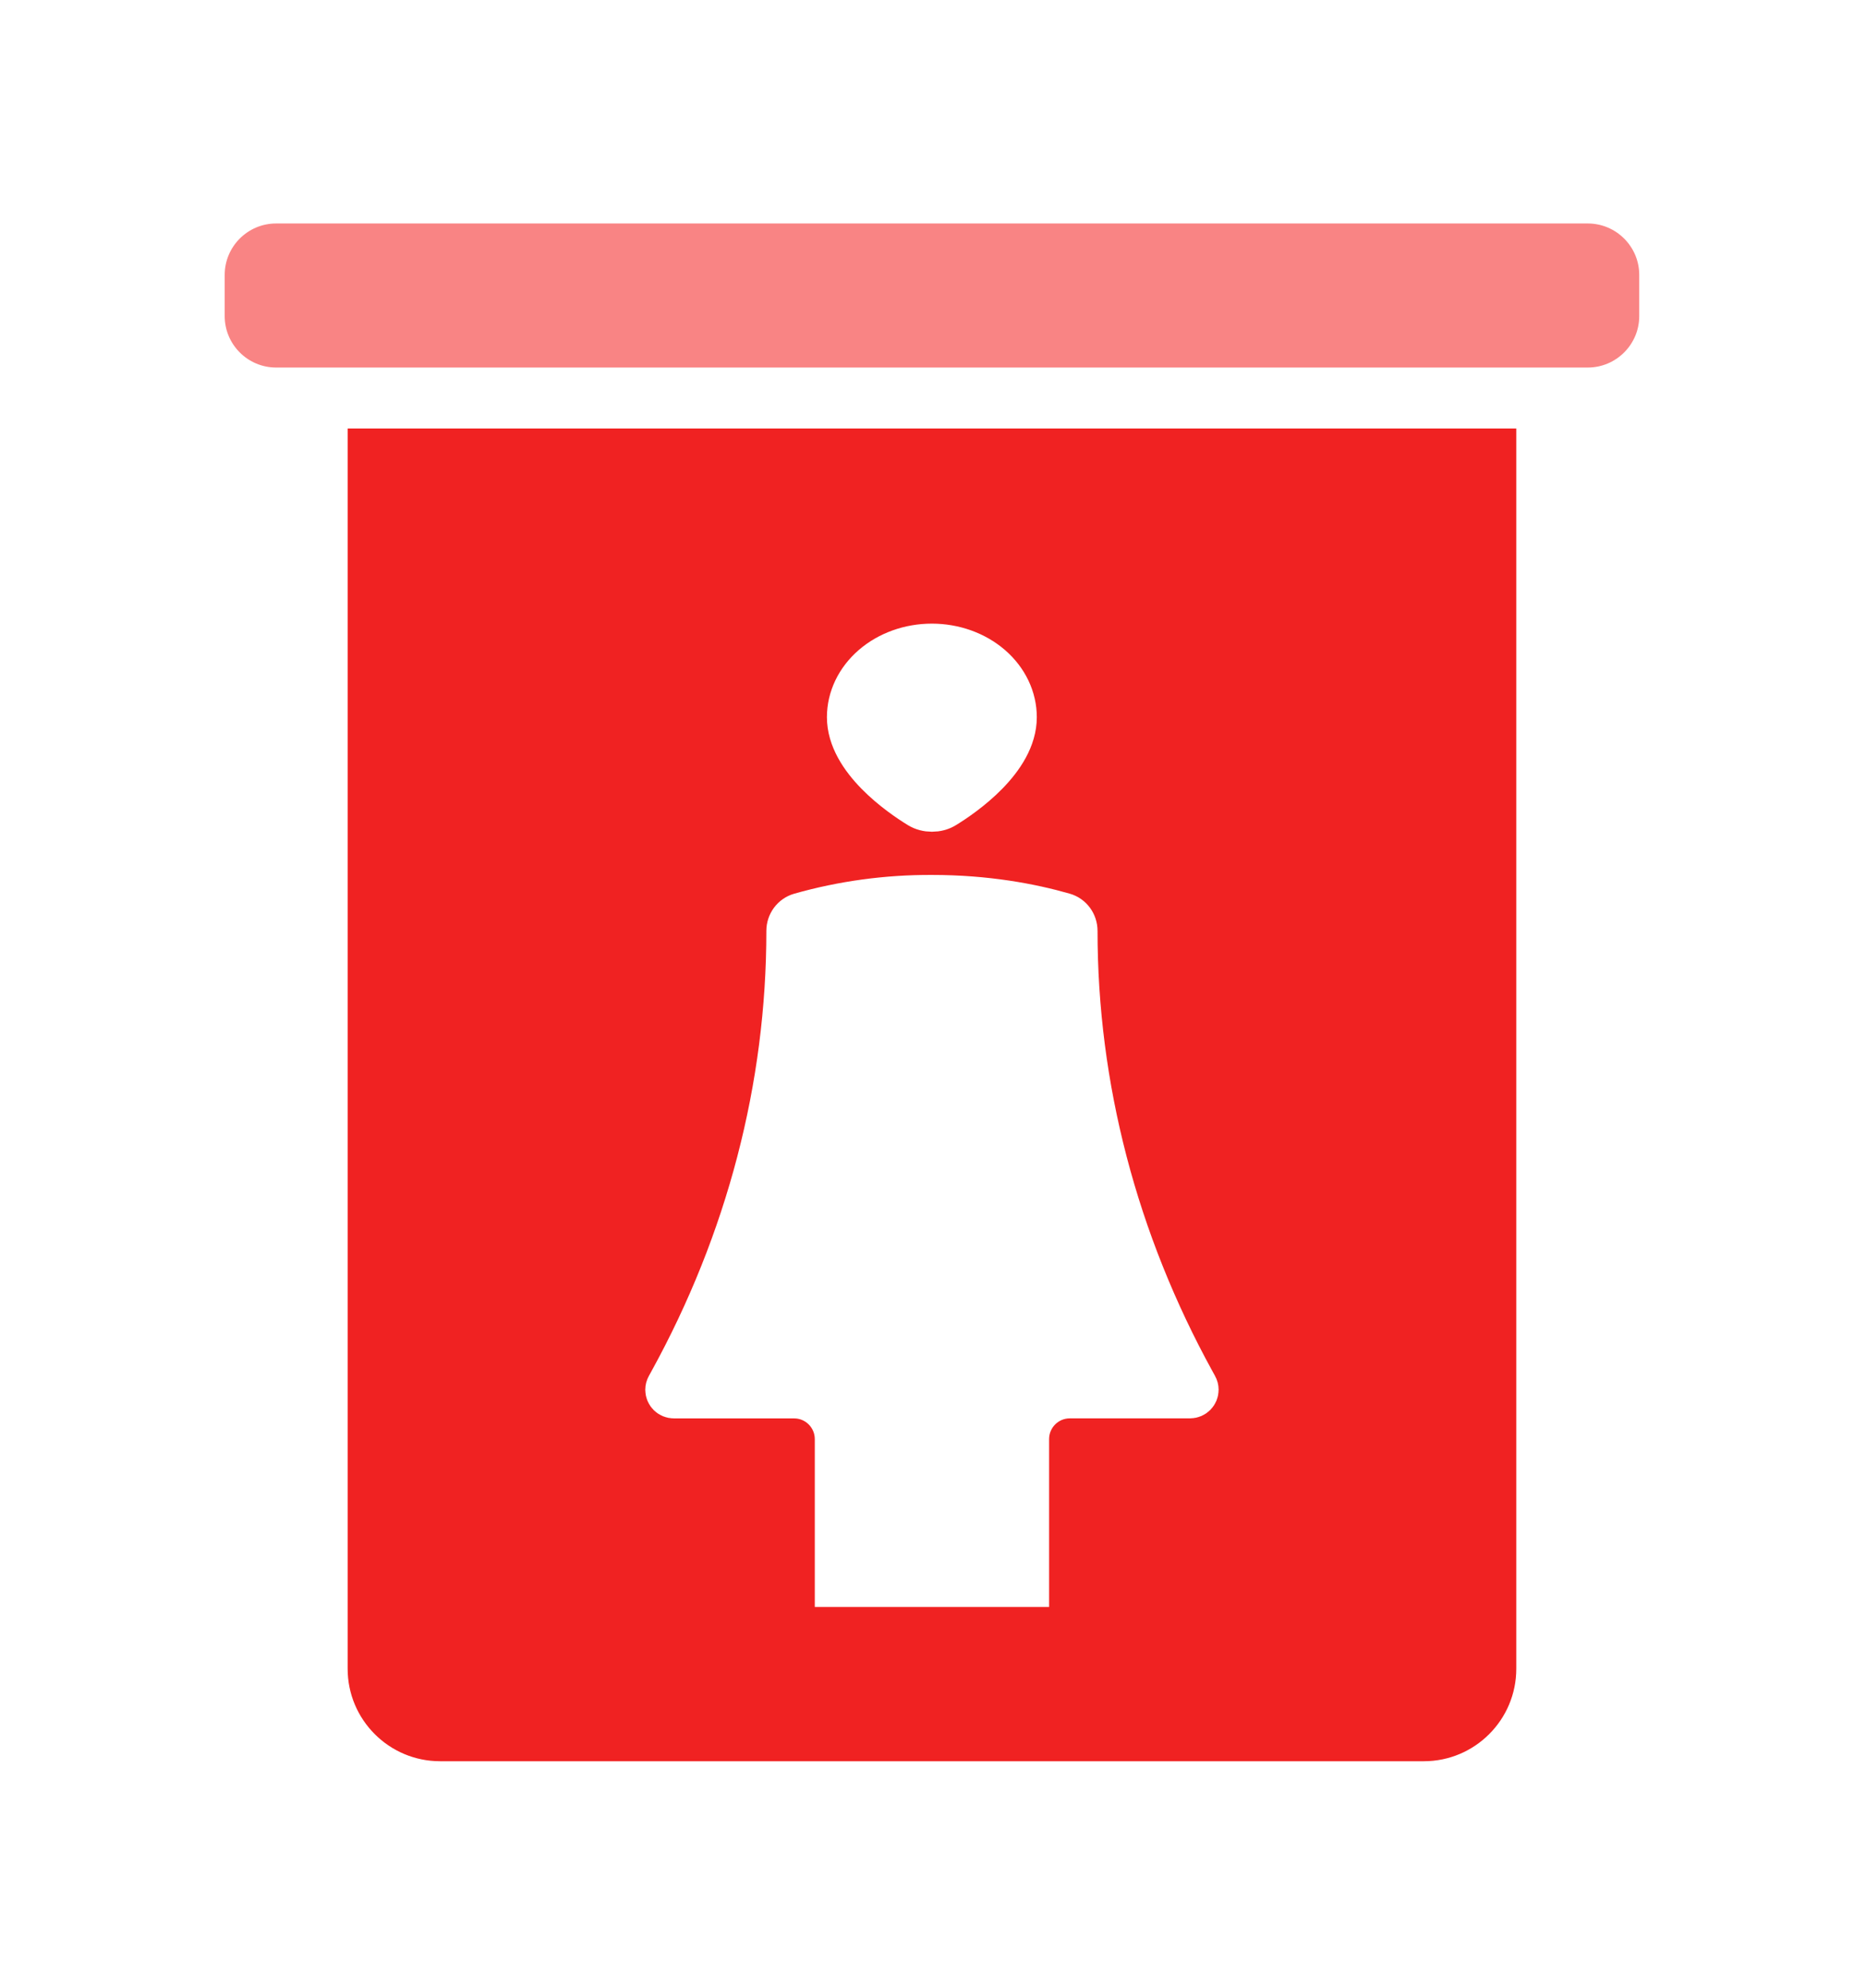 <svg width="46" height="49" viewBox="0 0 46 49" fill="none" xmlns="http://www.w3.org/2000/svg">
<g filter="url(#filter0_d_174_127)">
<path d="M6.82 37.129V5.809H37.129V37.129C37.129 38.803 35.772 40.16 34.098 40.16H9.851C8.177 40.16 6.82 38.803 6.82 37.129Z" fill="#F02222" stroke="white" stroke-width="1.5"/>
<path d="M19.586 35.108V31.471C19.586 30.913 19.134 30.46 18.576 30.46H15.612C15.499 30.46 15.407 30.369 15.407 30.255C15.407 30.221 15.416 30.186 15.433 30.156L15.493 30.047C17.402 26.579 18.393 22.786 18.392 18.944C18.392 18.742 18.523 18.563 18.717 18.508C19.767 18.21 20.867 18.06 21.974 18.065C23.322 18.065 24.426 18.276 25.232 18.507C25.426 18.562 25.556 18.742 25.556 18.944C25.556 22.786 26.547 26.578 28.455 30.046L28.515 30.155C28.532 30.185 28.541 30.219 28.541 30.254C28.541 30.367 28.449 30.459 28.336 30.459H25.372C24.815 30.459 24.362 30.912 24.362 31.47V35.108M21.974 16C21.857 16 21.742 15.972 21.642 15.911C21.188 15.633 19.885 14.743 19.885 13.677C19.885 13.198 20.105 12.739 20.496 12.4C20.887 12.061 21.418 11.871 21.972 11.871C22.525 11.871 23.056 12.061 23.448 12.4C23.839 12.739 24.059 13.198 24.059 13.677C24.059 14.742 22.76 15.632 22.307 15.91C22.207 15.972 22.092 16 21.974 16Z" fill="white"/>
<path d="M19.586 35.108V31.471C19.586 30.913 19.134 30.46 18.576 30.46H15.612C15.499 30.46 15.407 30.369 15.407 30.255C15.407 30.221 15.416 30.186 15.433 30.156L15.493 30.047C17.402 26.579 18.393 22.786 18.392 18.944C18.392 18.742 18.523 18.563 18.717 18.508C19.767 18.21 20.867 18.06 21.974 18.065C23.322 18.065 24.426 18.276 25.232 18.507C25.426 18.562 25.556 18.742 25.556 18.944C25.556 22.786 26.547 26.578 28.455 30.046L28.515 30.155C28.532 30.185 28.541 30.219 28.541 30.254C28.541 30.367 28.449 30.459 28.336 30.459H25.372C24.815 30.459 24.362 30.912 24.362 31.47V35.108H19.586ZM19.885 13.677C19.885 14.743 21.188 15.633 21.642 15.911C21.742 15.972 21.857 16 21.974 16C22.092 16 22.207 15.972 22.307 15.91C22.76 15.632 24.059 14.742 24.059 13.677C24.059 13.198 23.839 12.739 23.448 12.4C23.056 12.061 22.525 11.871 21.972 11.871C21.418 11.871 20.887 12.061 20.496 12.4C20.105 12.739 19.885 13.198 19.885 13.677Z" stroke="white"/>
<path d="M3.789 3.789V2.778C3.789 1.662 4.693 0.758 5.809 0.758H38.139C39.255 0.758 40.16 1.662 40.16 2.778V3.789C40.16 4.905 39.255 5.809 38.139 5.809H5.809C4.693 5.809 3.789 4.905 3.789 3.789Z" fill="#F98484" stroke="white" stroke-width="1.5"/>
</g>
<defs>
<filter id="filter0_d_174_127" x="0" y="0" width="45.969" height="49" filterUnits="userSpaceOnUse" color-interpolation-filters="sRGB">
<feFlood flood-opacity="0" result="BackgroundImageFix"/>
<feColorMatrix in="SourceAlpha" type="matrix" values="0 0 0 0 0 0 0 0 0 0 0 0 0 0 0 0 0 0 127 0" result="hardAlpha"/>
<feOffset dx="1" dy="4"/>
<feGaussianBlur stdDeviation="2"/>
<feComposite in2="hardAlpha" operator="out"/>
<feColorMatrix type="matrix" values="0 0 0 0 0 0 0 0 0 0 0 0 0 0 0 0 0 0 0.25 0"/>
<feBlend mode="normal" in2="BackgroundImageFix" result="effect1_dropShadow_174_127"/>
<feBlend mode="normal" in="SourceGraphic" in2="effect1_dropShadow_174_127" result="shape"/>
</filter>
</defs>
</svg>
